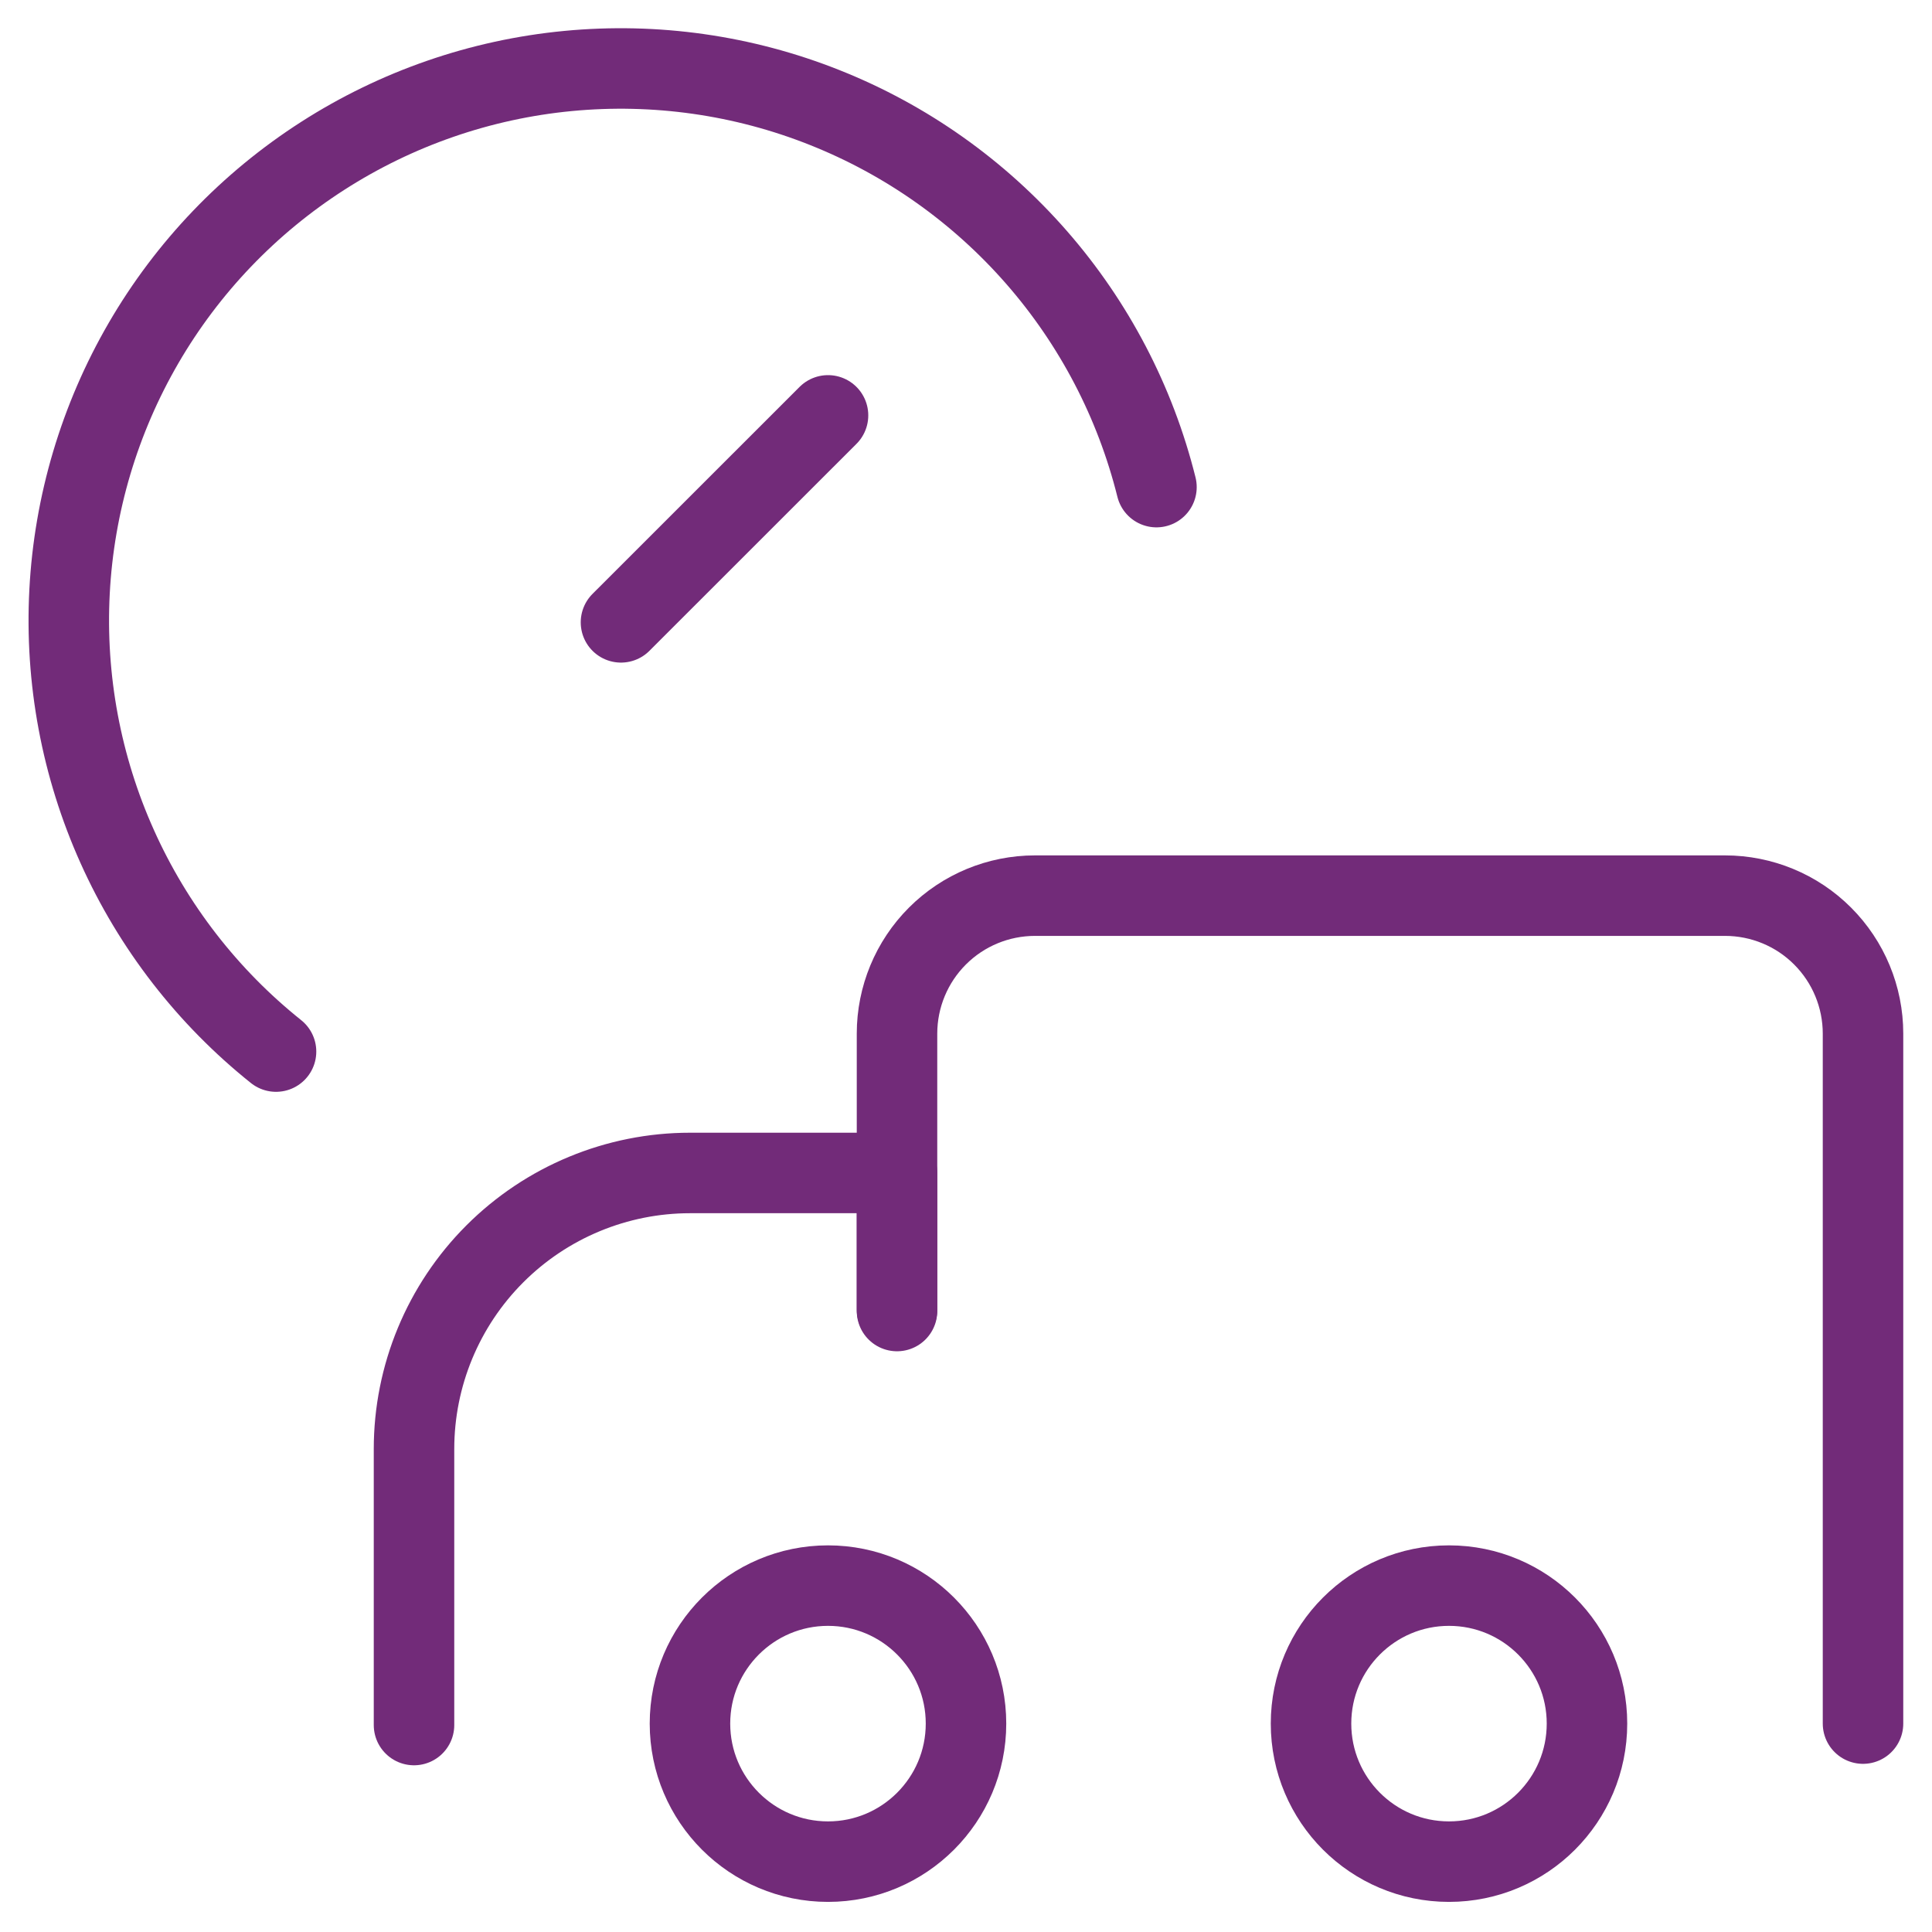 <svg width="24" height="24" viewBox="0 0 24 24" fill="none" xmlns="http://www.w3.org/2000/svg">
<g clip-path="url(#clip0_308_90077)">
<path d="M10.286 23.126C11.232 23.126 12 22.358 12 21.411C12 20.465 11.232 19.697 10.286 19.697C9.339 19.697 8.571 20.465 8.571 21.411C8.571 22.358 9.339 23.126 10.286 23.126Z" stroke="#722B79" stroke-linecap="round" stroke-linejoin="round"/>
<path d="M18 23.126C18.947 23.126 19.714 22.358 19.714 21.411C19.714 20.465 18.947 19.697 18 19.697C17.053 19.697 16.286 20.465 16.286 21.411C16.286 22.358 17.053 23.126 18 23.126Z" stroke="#722B79" stroke-linecap="round" stroke-linejoin="round"/>
<path d="M14.366 6.051C14.103 4.995 13.592 4.016 12.875 3.196C12.158 2.376 11.257 1.738 10.245 1.336C9.233 0.933 8.139 0.778 7.055 0.882C5.971 0.986 4.928 1.347 4.011 1.935C3.094 2.523 2.33 3.32 1.783 4.262C1.236 5.204 0.921 6.262 0.864 7.349C0.807 8.437 1.01 9.523 1.456 10.516C1.902 11.51 2.578 12.383 3.429 13.063" stroke="#722B79" stroke-linecap="round" stroke-linejoin="round"/>
<path d="M7.714 7.731L10.286 5.16" stroke="#722B79" stroke-linecap="round" stroke-linejoin="round"/>
<path d="M11.143 16.286V14.571H8.572C7.662 14.571 6.79 14.933 6.147 15.576C5.504 16.219 5.143 17.091 5.143 18V21.429" stroke="#722B79" stroke-linecap="round" stroke-linejoin="round"/>
<path d="M23.143 21.411V12.84C23.143 12.385 22.962 11.949 22.641 11.628C22.32 11.306 21.883 11.126 21.429 11.126H12.857C12.403 11.126 11.967 11.306 11.645 11.628C11.324 11.949 11.143 12.385 11.143 12.84V16.269" stroke="#722B79" stroke-linecap="round" stroke-linejoin="round"/>
</g>
<defs>
<clipPath id="clip0_308_90077">
<rect width="24" height="24" fill="white"/>
</clipPath>
</defs>
</svg>
